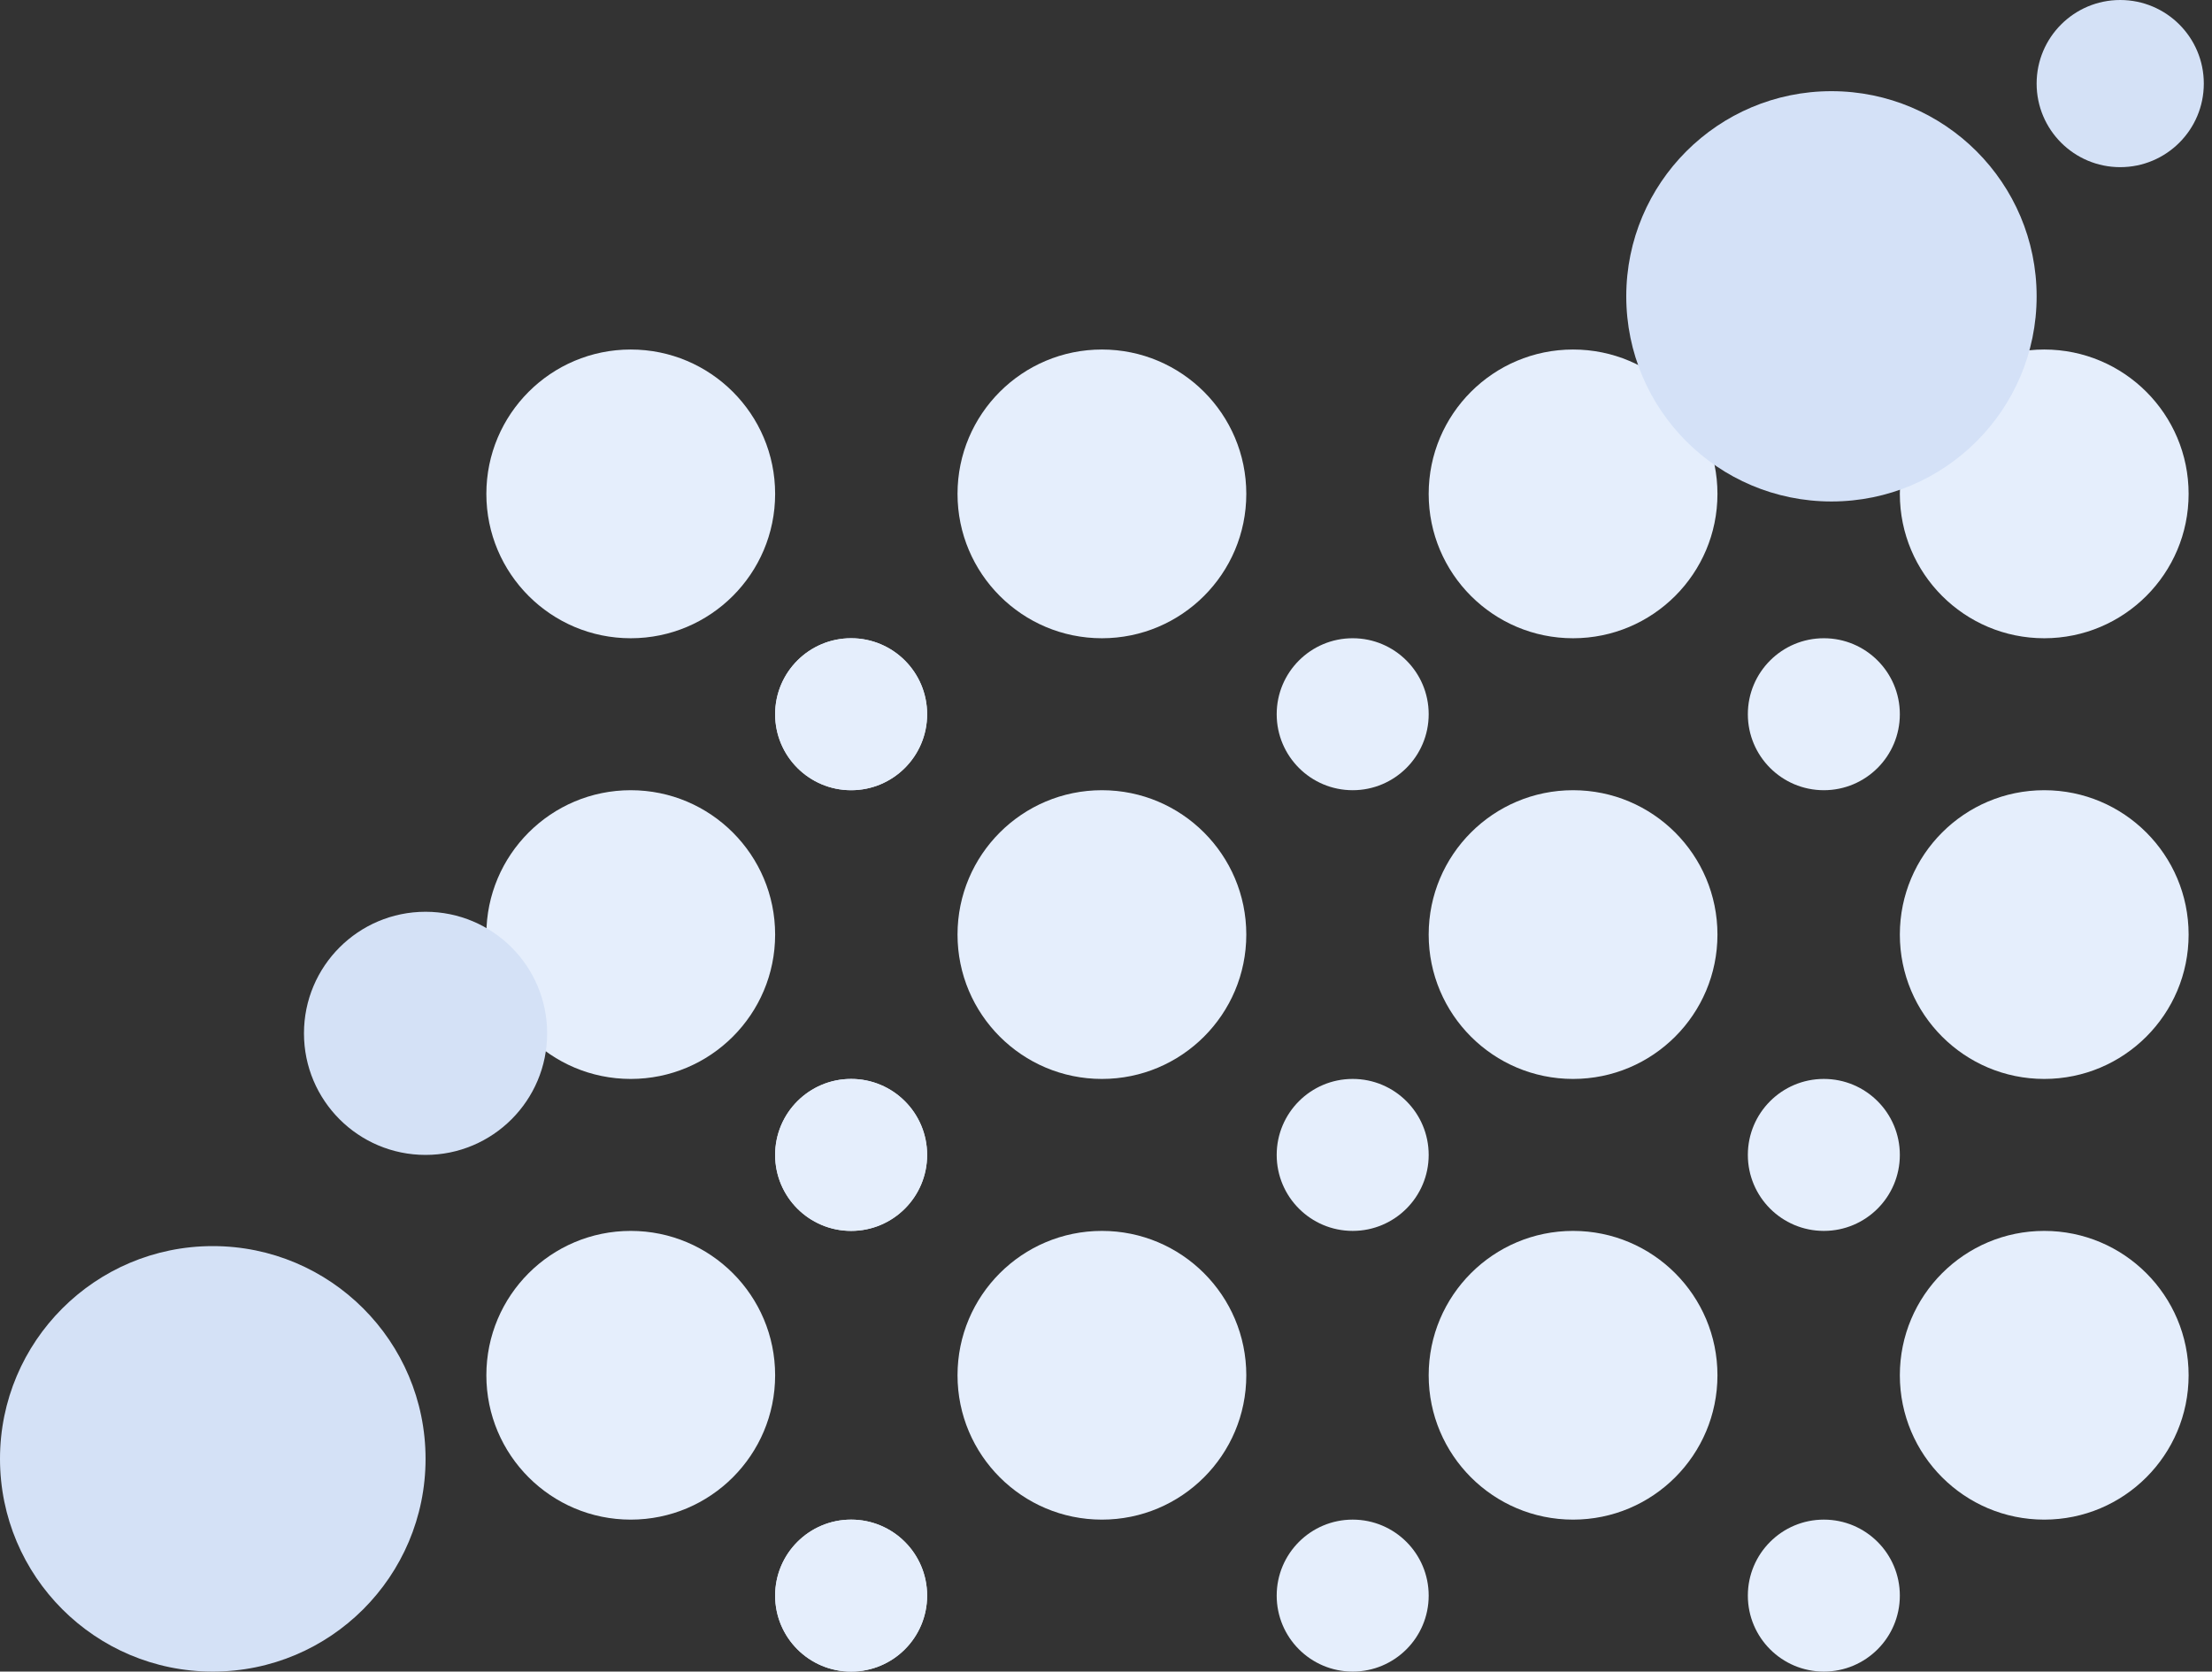 <svg width="258" height="195" fill="none" xmlns="http://www.w3.org/2000/svg"><rect width="100%" height="100%" fill="#333333" stroke="none"/><circle cx="73.568" cy="160.432" r="16.841" fill="#E5EEFC"/><circle cx="99.273" cy="186.136" r="8.864" fill="#E5EEFC"/><circle cx="157.773" cy="186.136" r="8.864" fill="#E5EEFC"/><circle cx="99.273" cy="186.136" r="8.864" fill="#E5EEFC"/><circle cx="212.727" cy="186.136" r="8.864" fill="#E5EEFC"/><circle cx="128.523" cy="160.432" r="16.841" fill="#E5EEFC"/><circle cx="238.432" cy="160.432" r="16.841" fill="#E5EEFC"/><circle cx="183.477" cy="160.432" r="16.841" fill="#E5EEFC"/><circle cx="73.568" cy="109.023" r="16.841" fill="#E5EEFC"/><circle cx="99.273" cy="134.727" r="8.864" fill="#E5EEFC"/><circle cx="157.773" cy="134.727" r="8.864" fill="#E5EEFC"/><circle cx="99.273" cy="134.727" r="8.864" fill="#E5EEFC"/><circle cx="212.727" cy="134.727" r="8.864" fill="#E5EEFC"/><circle cx="128.523" cy="109.023" r="16.841" fill="#E5EEFC"/><circle cx="238.432" cy="109.023" r="16.841" fill="#E5EEFC"/><circle cx="183.477" cy="109.023" r="16.841" fill="#E5EEFC"/><circle cx="73.568" cy="57.614" r="16.841" fill="#E5EEFC"/><circle cx="99.273" cy="83.318" r="8.864" fill="#E5EEFC"/><circle cx="157.773" cy="83.318" r="8.864" fill="#E5EEFC"/><circle cx="99.273" cy="83.318" r="8.864" fill="#E5EEFC"/><circle cx="212.727" cy="83.318" r="8.864" fill="#E5EEFC"/><circle cx="128.523" cy="57.614" r="16.841" fill="#E5EEFC"/><circle cx="238.432" cy="57.614" r="16.841" fill="#E5EEFC"/><circle cx="183.477" cy="57.614" r="16.841" fill="#E5EEFC"/><circle cx="213.614" cy="34.568" r="23.932" fill="#D4E1F7"/><circle cx="247.295" cy="9.75" r="9.75" fill="#D4E1F6"/><circle cx="49.636" cy="120.545" r="14.182" fill="#D4E1F6"/><circle cx="24.818" cy="170.182" r="24.818" fill="#D4E1F6"/></svg>
